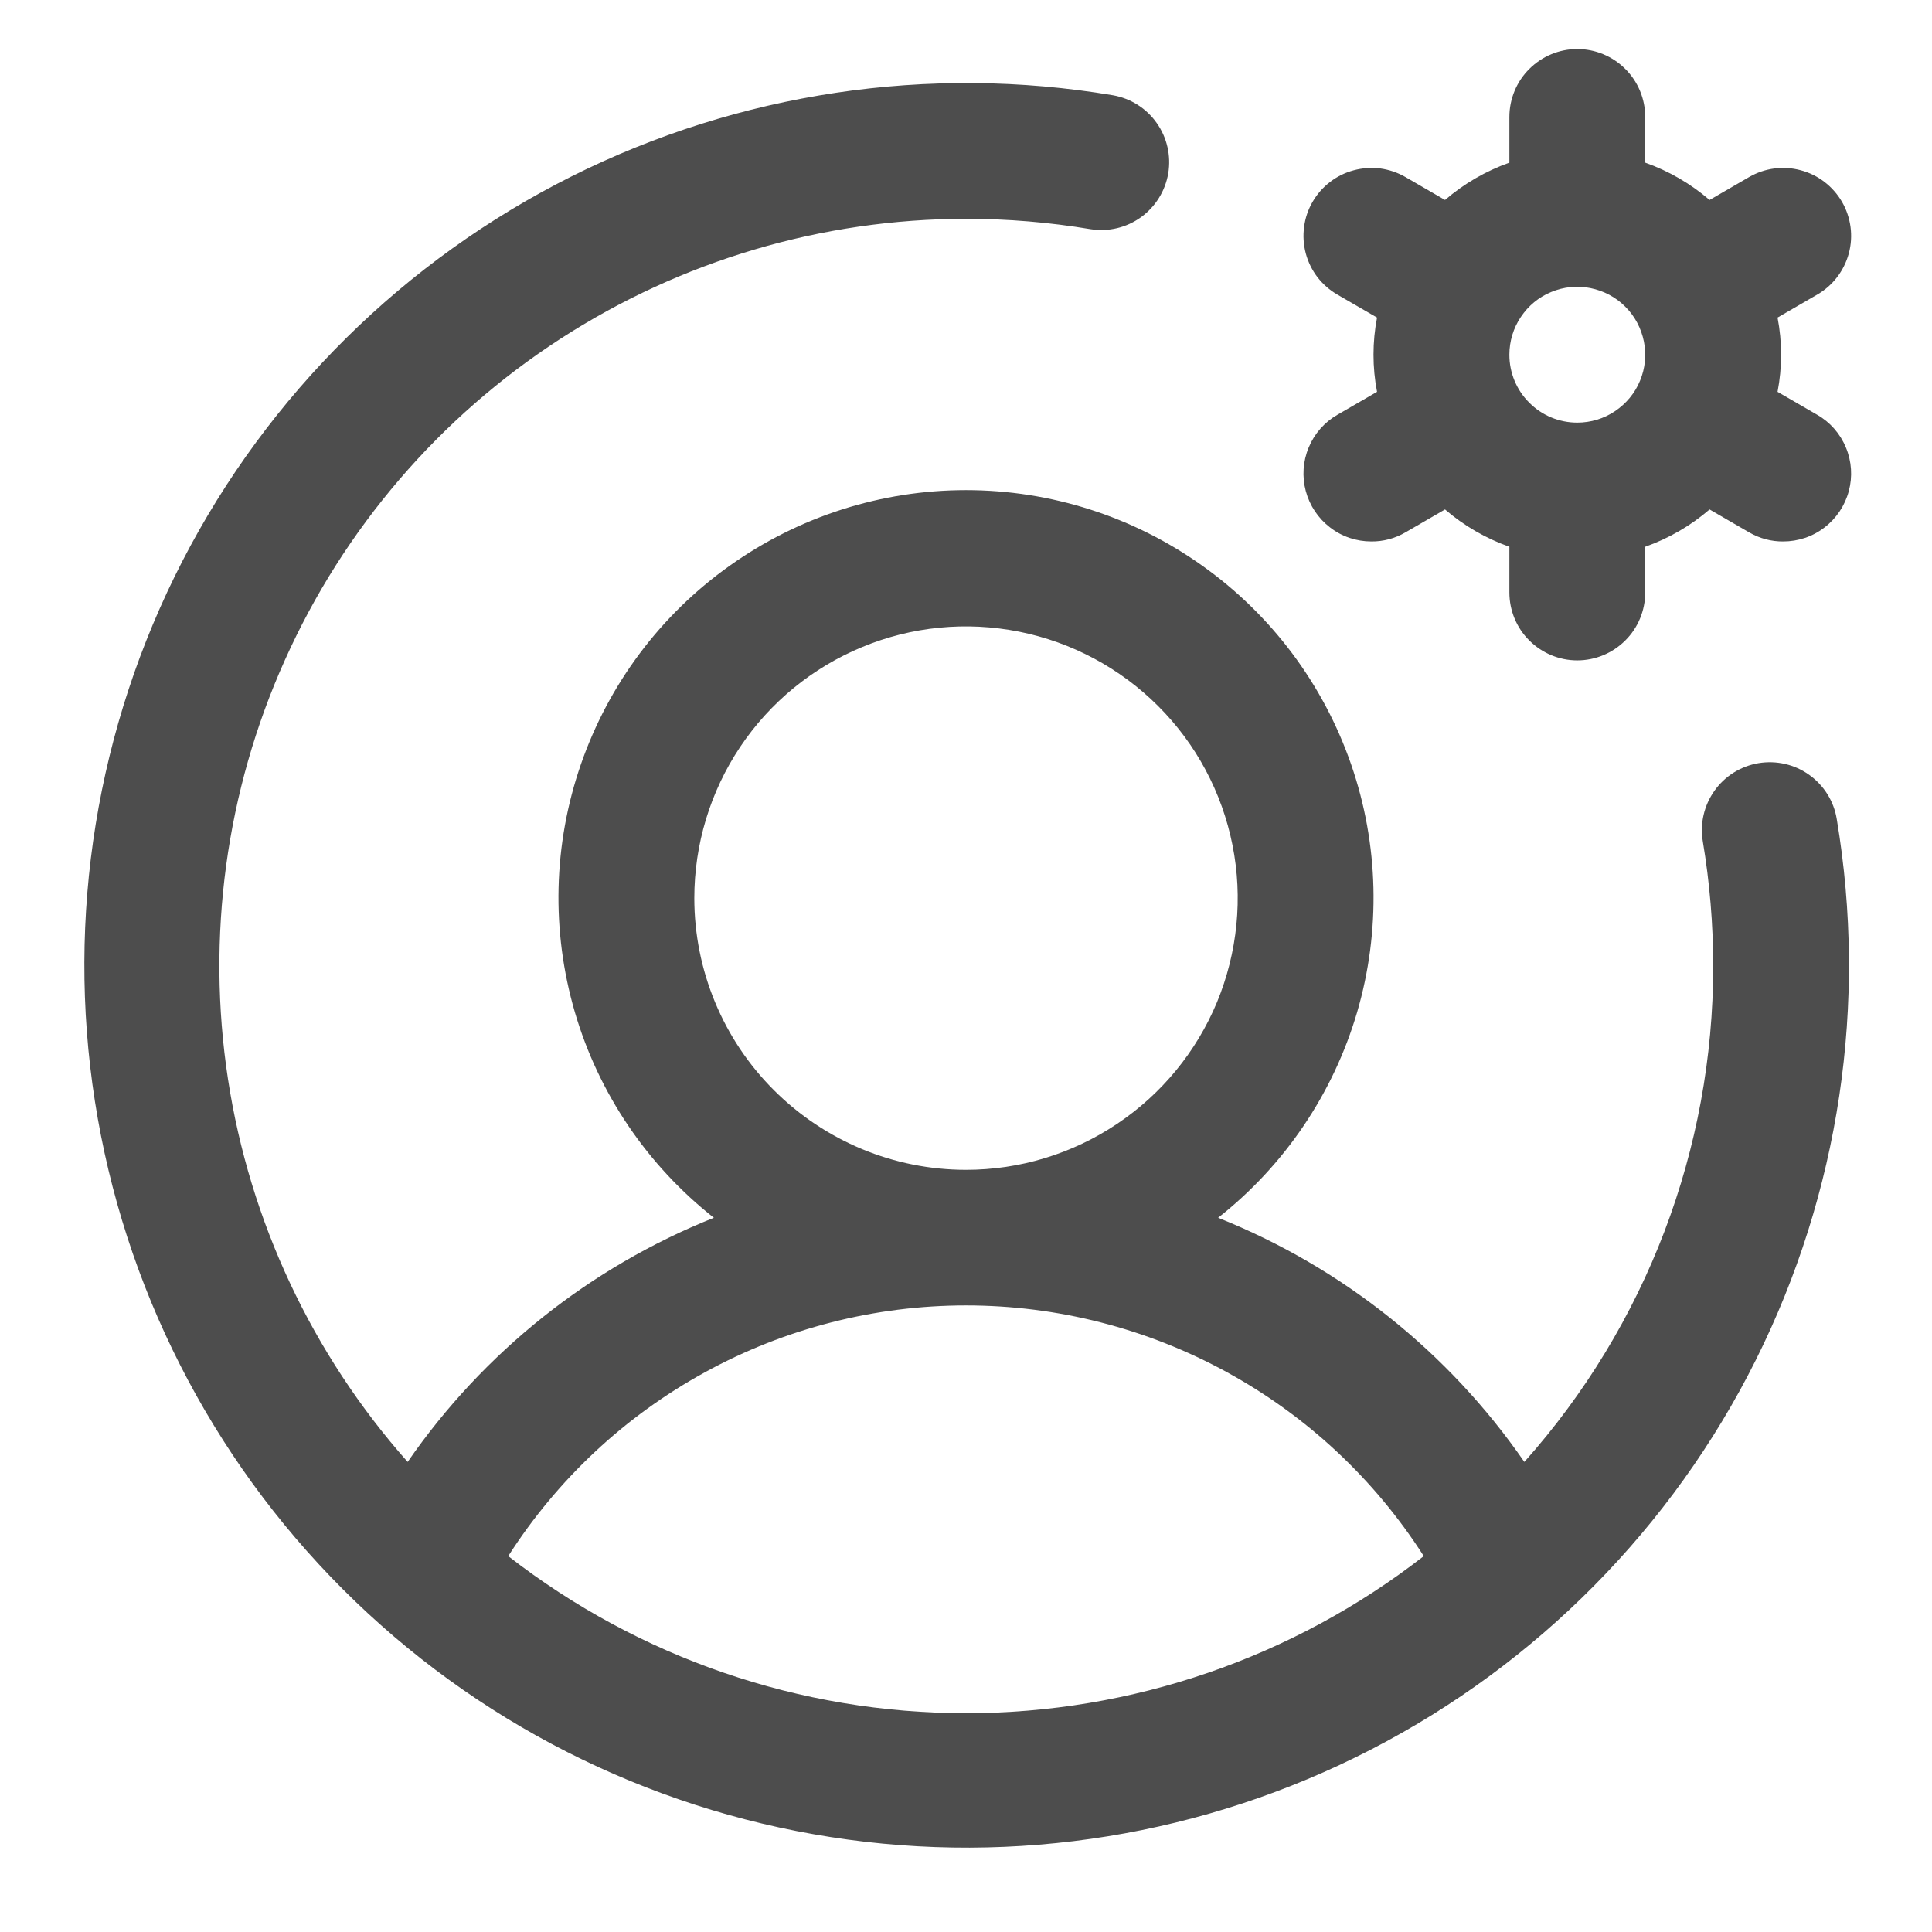 <svg width="16" height="16" viewBox="0 0 16 16" fill="none" xmlns="http://www.w3.org/2000/svg">
<path d="M15.049 3.435L14.721 3.245C14.76 3.042 14.76 2.833 14.721 2.63L15.049 2.44C15.178 2.366 15.272 2.243 15.311 2.099C15.35 1.955 15.329 1.801 15.255 1.672C15.18 1.543 15.057 1.448 14.913 1.41C14.769 1.371 14.616 1.391 14.486 1.466L14.158 1.656C14.001 1.521 13.82 1.416 13.625 1.347V0.969C13.625 0.82 13.566 0.676 13.46 0.571C13.355 0.466 13.212 0.406 13.062 0.406C12.913 0.406 12.77 0.466 12.665 0.571C12.559 0.676 12.5 0.82 12.5 0.969V1.347C12.305 1.416 12.124 1.521 11.967 1.656L11.639 1.466C11.575 1.429 11.504 1.405 11.431 1.395C11.357 1.386 11.283 1.391 11.212 1.41C11.14 1.429 11.073 1.462 11.015 1.507C10.956 1.552 10.907 1.608 10.87 1.672C10.833 1.736 10.809 1.806 10.8 1.88C10.79 1.953 10.795 2.027 10.814 2.099C10.833 2.17 10.866 2.237 10.911 2.296C10.956 2.354 11.012 2.403 11.076 2.44L11.404 2.63C11.365 2.833 11.365 3.042 11.404 3.245L11.076 3.435C10.969 3.496 10.885 3.592 10.838 3.706C10.79 3.821 10.782 3.948 10.814 4.067C10.846 4.187 10.917 4.293 11.015 4.368C11.113 4.444 11.233 4.484 11.357 4.484C11.456 4.485 11.553 4.459 11.639 4.409L11.967 4.219C12.124 4.354 12.305 4.459 12.5 4.528V4.906C12.5 5.055 12.559 5.199 12.665 5.304C12.77 5.409 12.913 5.469 13.062 5.469C13.212 5.469 13.355 5.409 13.46 5.304C13.566 5.199 13.625 5.055 13.625 4.906V4.528C13.82 4.459 14.001 4.354 14.158 4.219L14.486 4.409C14.572 4.459 14.669 4.485 14.768 4.484C14.891 4.484 15.012 4.444 15.11 4.368C15.208 4.293 15.279 4.187 15.311 4.067C15.343 3.948 15.335 3.821 15.287 3.706C15.24 3.592 15.156 3.496 15.049 3.435ZM12.5 2.938C12.5 2.826 12.533 2.717 12.595 2.625C12.657 2.532 12.744 2.46 12.847 2.418C12.95 2.375 13.063 2.364 13.172 2.386C13.281 2.408 13.382 2.461 13.46 2.54C13.539 2.618 13.592 2.719 13.614 2.828C13.636 2.937 13.625 3.05 13.582 3.153C13.54 3.256 13.467 3.343 13.375 3.405C13.283 3.467 13.174 3.5 13.062 3.5C12.913 3.5 12.77 3.441 12.665 3.335C12.559 3.23 12.5 3.087 12.5 2.938ZM14.564 6.32C14.416 6.345 14.285 6.427 14.199 6.548C14.112 6.67 14.077 6.821 14.102 6.968C14.159 7.309 14.188 7.654 14.188 8C14.189 9.515 13.632 10.977 12.624 12.107C11.996 11.198 11.114 10.495 10.088 10.085C10.639 9.651 11.041 9.056 11.239 8.383C11.436 7.71 11.419 6.992 11.189 6.329C10.959 5.666 10.529 5.091 9.957 4.685C9.386 4.278 8.702 4.059 8 4.059C7.298 4.059 6.614 4.278 6.043 4.685C5.471 5.091 5.041 5.666 4.811 6.329C4.581 6.992 4.564 7.71 4.761 8.383C4.958 9.056 5.361 9.651 5.912 10.085C4.886 10.495 4.004 11.198 3.376 12.107C2.585 11.215 2.068 10.114 1.888 8.936C1.708 7.758 1.871 6.552 2.36 5.465C2.848 4.377 3.64 3.454 4.641 2.806C5.642 2.158 6.808 1.813 8 1.812C8.346 1.812 8.691 1.841 9.032 1.898C9.179 1.921 9.328 1.886 9.449 1.799C9.569 1.712 9.65 1.582 9.675 1.435C9.699 1.289 9.665 1.139 9.579 1.018C9.494 0.897 9.364 0.815 9.218 0.789C7.69 0.532 6.12 0.767 4.735 1.46C3.35 2.154 2.221 3.269 1.511 4.646C0.801 6.023 0.547 7.59 0.786 9.12C1.025 10.651 1.744 12.066 2.839 13.161C3.934 14.257 5.349 14.975 6.88 15.214C8.41 15.453 9.977 15.199 11.354 14.489C12.731 13.779 13.847 12.65 14.54 11.265C15.233 9.879 15.468 8.31 15.211 6.782C15.187 6.635 15.105 6.504 14.983 6.417C14.862 6.33 14.711 6.296 14.564 6.32ZM5.75 7.438C5.75 6.992 5.882 6.557 6.129 6.187C6.376 5.817 6.728 5.529 7.139 5.359C7.55 5.188 8.002 5.144 8.439 5.231C8.875 5.318 9.276 5.532 9.591 5.847C9.906 6.161 10.12 6.562 10.207 6.999C10.294 7.435 10.249 7.887 10.079 8.299C9.908 8.71 9.62 9.061 9.25 9.308C8.88 9.556 8.445 9.688 8 9.688C7.403 9.688 6.831 9.45 6.409 9.028C5.987 8.607 5.75 8.034 5.75 7.438ZM4.209 12.887C4.616 12.25 5.176 11.727 5.839 11.364C6.501 11.001 7.245 10.811 8 10.811C8.755 10.811 9.499 11.001 10.161 11.364C10.824 11.727 11.384 12.25 11.791 12.887C10.707 13.73 9.373 14.188 8 14.188C6.627 14.188 5.293 13.73 4.209 12.887Z" fill="#4D4D4D"/>
</svg>
